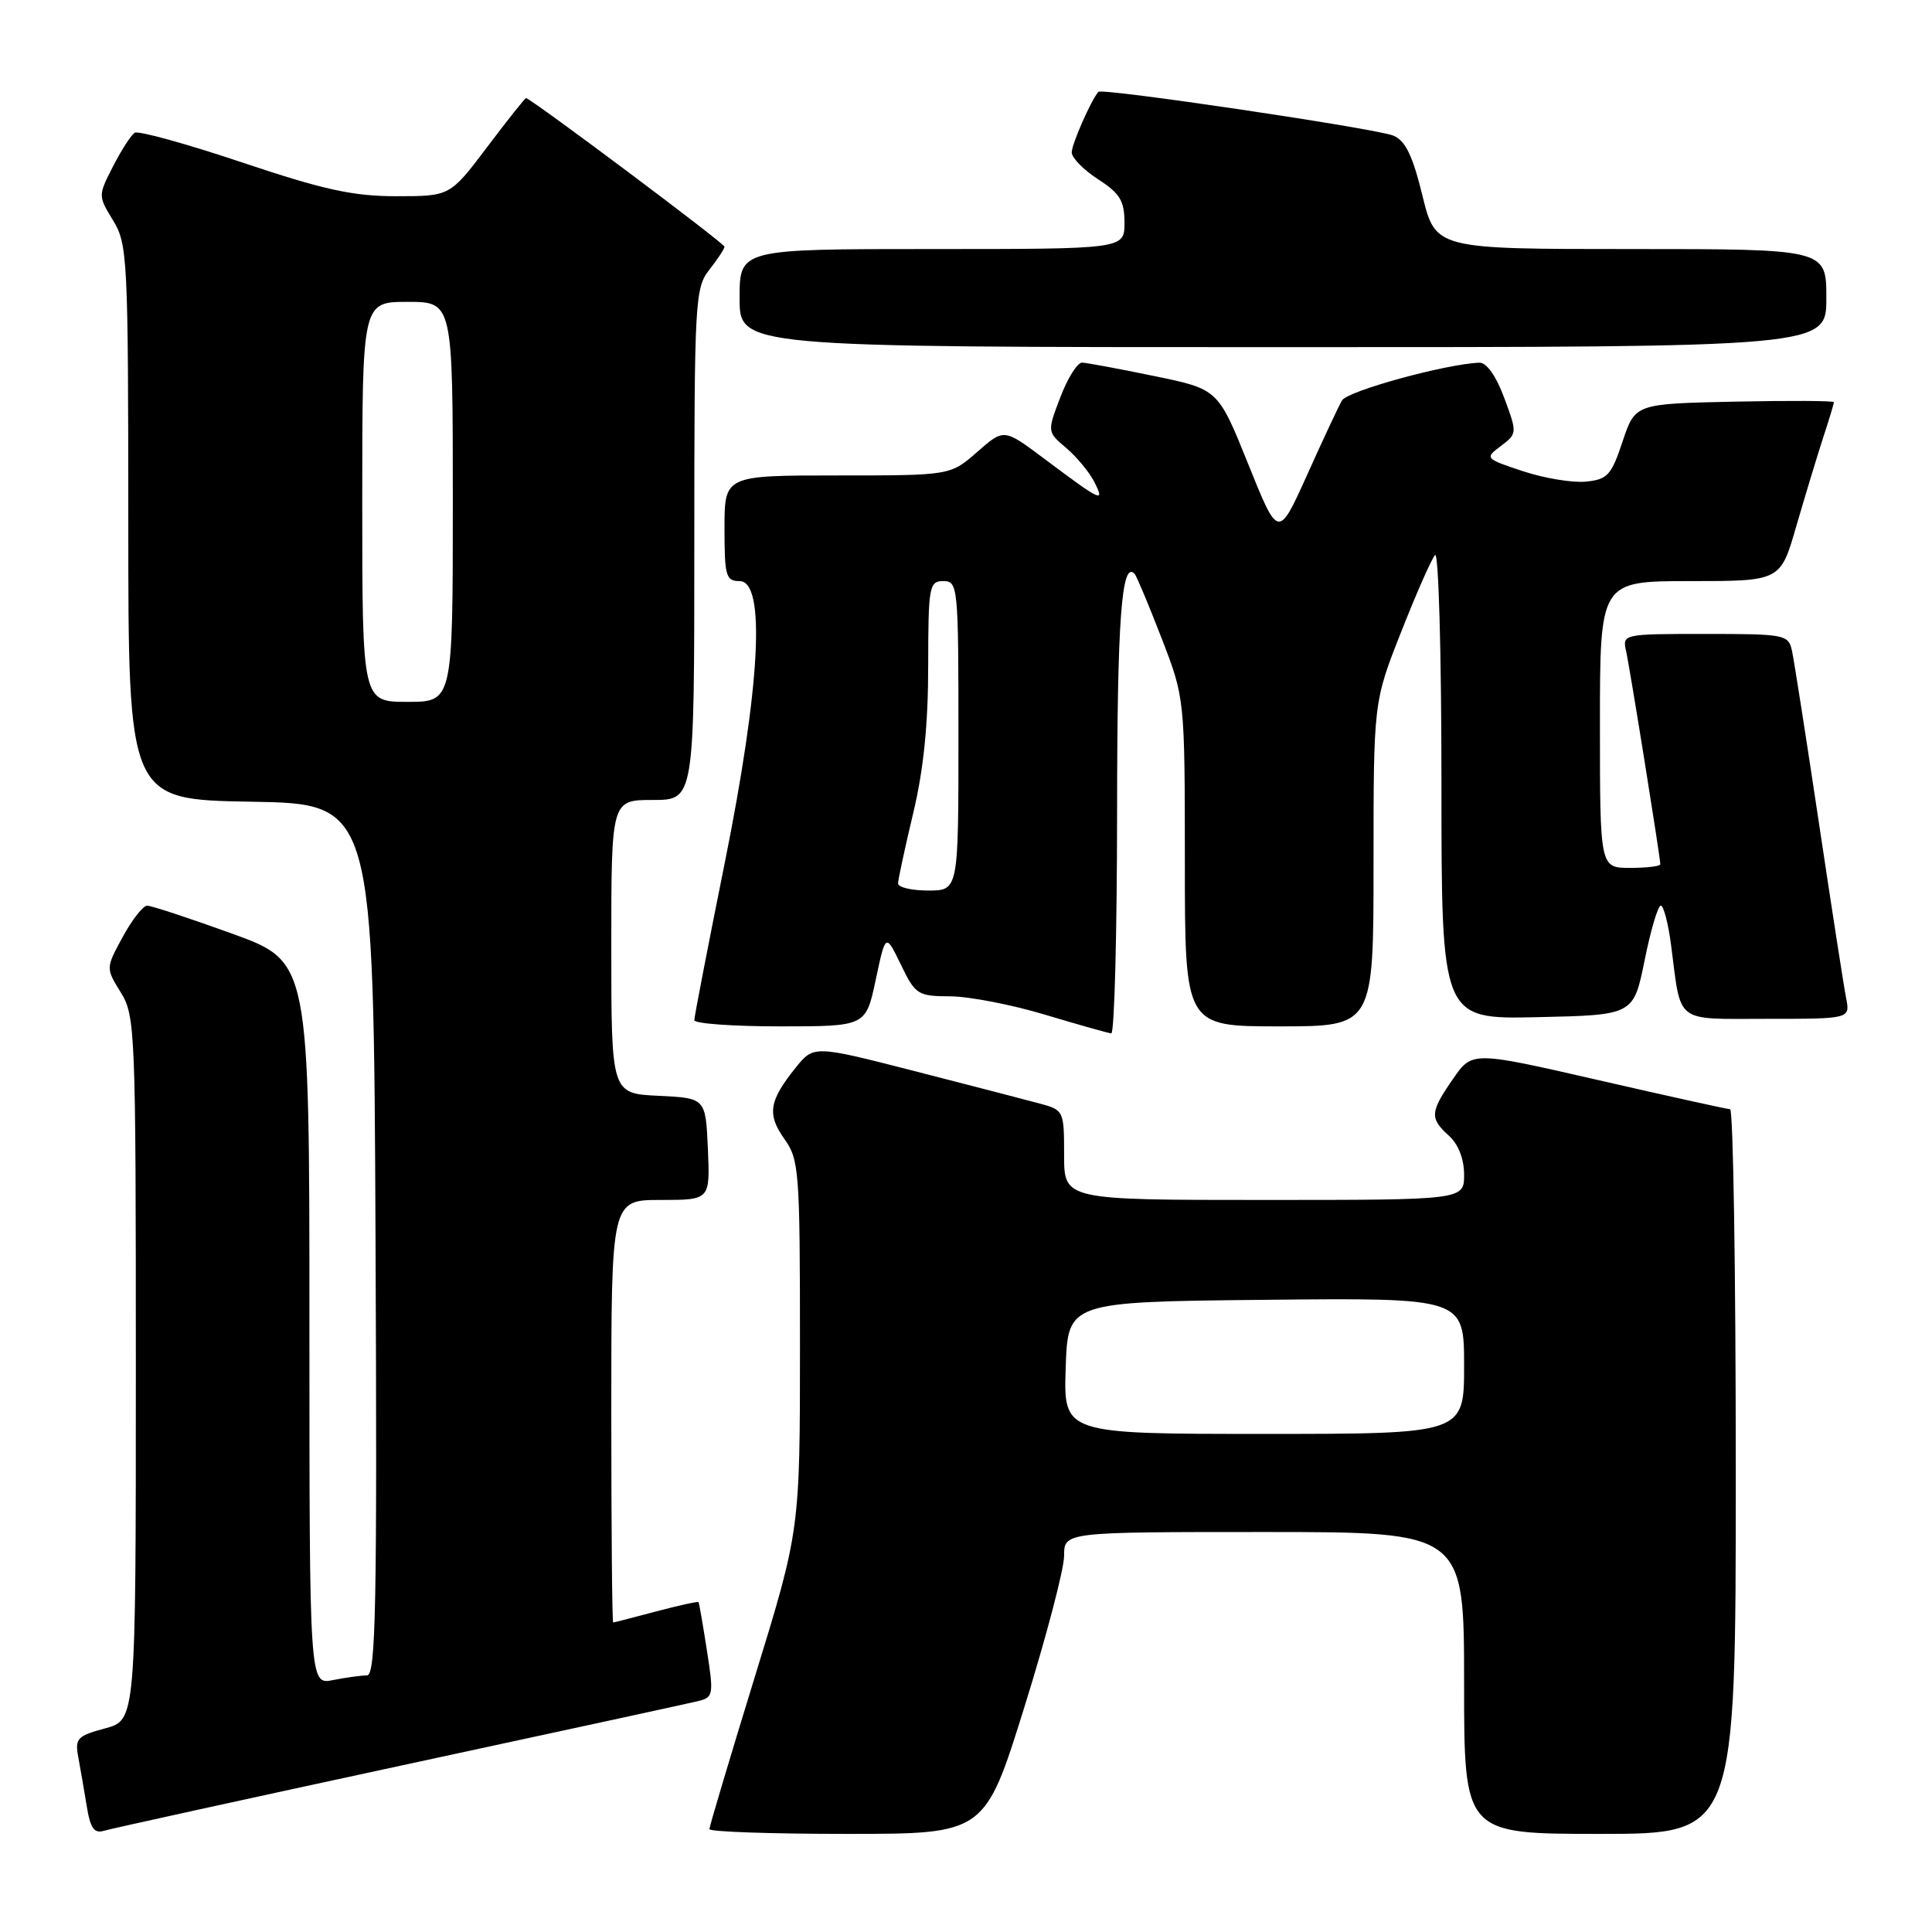 <?xml version="1.0" encoding="UTF-8" standalone="no"?>
<!DOCTYPE svg PUBLIC "-//W3C//DTD SVG 1.1//EN" "http://www.w3.org/Graphics/SVG/1.1/DTD/svg11.dtd" >
<svg xmlns="http://www.w3.org/2000/svg" xmlns:xlink="http://www.w3.org/1999/xlink" version="1.1" viewBox="0 0 256 256">
 <g >
 <path fill="currentColor"
d=" M 53.00 233.98 C 73.62 229.54 91.43 225.67 92.57 225.39 C 94.52 224.90 94.58 224.51 93.67 218.69 C 93.14 215.28 92.64 212.40 92.56 212.29 C 92.47 212.17 89.95 212.73 86.95 213.52 C 83.95 214.32 81.39 214.98 81.25 214.99 C 81.11 214.99 81.00 202.40 81.00 187.00 C 81.00 159.00 81.00 159.00 87.55 159.00 C 94.09 159.00 94.09 159.00 93.80 152.25 C 93.50 145.50 93.50 145.50 87.25 145.20 C 81.00 144.90 81.00 144.90 81.00 125.45 C 81.00 106.00 81.00 106.00 86.50 106.00 C 92.00 106.00 92.00 106.00 92.00 72.13 C 92.00 39.78 92.09 38.16 94.00 35.73 C 95.10 34.33 96.00 32.96 96.00 32.69 C 96.00 32.24 70.30 13.00 69.70 13.00 C 69.56 13.00 67.24 15.92 64.54 19.50 C 59.63 26.00 59.63 26.00 52.52 26.00 C 46.76 26.00 42.89 25.15 32.07 21.52 C 24.73 19.06 18.33 17.29 17.85 17.59 C 17.37 17.89 16.08 19.89 14.98 22.04 C 12.99 25.93 12.99 25.94 14.99 29.22 C 16.90 32.34 16.99 34.26 17.00 69.23 C 17.00 105.95 17.00 105.95 33.25 106.23 C 49.50 106.50 49.50 106.50 49.76 164.25 C 49.98 212.87 49.80 222.00 48.63 222.00 C 47.87 222.00 45.84 222.28 44.12 222.62 C 41.00 223.25 41.00 223.25 41.00 175.34 C 41.00 127.42 41.00 127.42 30.75 123.71 C 25.11 121.67 20.05 120.00 19.50 120.01 C 18.95 120.01 17.49 121.88 16.26 124.15 C 14.01 128.28 14.01 128.28 16.01 131.51 C 17.92 134.61 18.00 136.53 18.00 181.33 C 18.00 227.92 18.00 227.92 13.93 229.02 C 10.24 230.01 9.91 230.36 10.37 232.81 C 10.64 234.29 11.15 237.21 11.49 239.30 C 11.97 242.27 12.48 242.99 13.80 242.58 C 14.74 242.30 32.38 238.43 53.00 233.98 Z  M 135.75 226.15 C 138.64 216.89 141.00 207.89 141.00 206.15 C 141.00 203.00 141.00 203.00 167.50 203.00 C 194.00 203.00 194.00 203.00 194.00 223.00 C 194.00 243.00 194.00 243.00 212.00 243.00 C 230.00 243.00 230.00 243.00 230.00 195.00 C 230.00 168.60 229.66 146.99 229.25 146.98 C 228.84 146.96 220.98 145.23 211.79 143.12 C 195.07 139.29 195.07 139.29 192.54 142.95 C 189.48 147.36 189.42 148.17 192.00 150.50 C 193.24 151.62 194.00 153.58 194.00 155.65 C 194.00 159.00 194.00 159.00 167.50 159.00 C 141.00 159.00 141.00 159.00 141.00 153.05 C 141.00 147.18 140.95 147.08 137.75 146.22 C 135.96 145.74 128.50 143.80 121.16 141.92 C 107.82 138.50 107.82 138.50 105.41 141.50 C 101.90 145.87 101.62 147.65 103.93 150.91 C 105.89 153.65 106.00 155.14 106.00 178.29 C 106.00 202.76 106.00 202.76 100.00 222.25 C 96.70 232.97 94.00 242.03 94.00 242.37 C 94.00 242.72 102.21 243.00 112.25 243.00 C 130.50 243.00 130.50 243.00 135.75 226.15 Z  M 148.02 107.75 C 148.03 82.10 148.61 74.21 150.34 76.03 C 150.59 76.29 152.19 80.10 153.89 84.50 C 156.99 92.50 156.99 92.50 157.00 114.25 C 157.00 136.00 157.00 136.00 169.50 136.00 C 182.00 136.00 182.00 136.00 182.00 114.51 C 182.00 93.01 182.00 93.01 185.65 83.76 C 187.65 78.67 189.68 74.07 190.15 73.55 C 190.62 73.02 191.00 86.55 191.00 103.83 C 191.00 135.06 191.00 135.06 203.73 134.78 C 216.45 134.50 216.45 134.50 217.92 127.25 C 218.72 123.26 219.69 120.00 220.06 120.00 C 220.44 120.00 221.05 122.36 221.43 125.25 C 222.80 135.79 221.77 135.00 234.19 135.00 C 245.16 135.00 245.16 135.00 244.62 132.25 C 244.32 130.74 242.70 120.28 241.01 109.00 C 239.32 97.72 237.72 87.49 237.45 86.25 C 236.98 84.08 236.56 84.00 225.96 84.00 C 215.07 84.00 214.97 84.02 215.46 86.25 C 215.97 88.52 220.00 113.63 220.00 114.52 C 220.00 114.78 218.20 115.00 216.00 115.00 C 212.00 115.00 212.00 115.00 212.00 96.00 C 212.00 77.00 212.00 77.00 223.96 77.00 C 235.92 77.00 235.92 77.00 238.01 69.75 C 239.17 65.76 240.76 60.51 241.55 58.07 C 242.35 55.64 243.00 53.49 243.00 53.29 C 243.00 53.10 237.08 53.07 229.83 53.22 C 216.67 53.50 216.67 53.50 215.00 58.50 C 213.51 62.98 213.01 63.53 210.13 63.82 C 208.36 63.99 204.62 63.37 201.81 62.44 C 196.75 60.76 196.72 60.72 198.88 59.09 C 201.04 57.46 201.05 57.39 199.32 52.72 C 198.25 49.83 196.97 48.02 196.03 48.06 C 191.60 48.22 178.53 51.81 177.82 53.06 C 177.36 53.85 175.28 58.30 173.19 62.95 C 169.38 71.40 169.38 71.40 165.39 61.48 C 161.40 51.57 161.40 51.57 152.95 49.83 C 148.30 48.87 144.00 48.07 143.39 48.05 C 142.77 48.02 141.48 50.08 140.51 52.61 C 138.75 57.22 138.75 57.22 141.28 59.36 C 142.67 60.54 144.35 62.57 145.01 63.87 C 146.43 66.70 146.00 66.50 138.26 60.70 C 133.02 56.78 133.02 56.78 129.48 59.89 C 125.93 63.00 125.93 63.00 110.97 63.00 C 96.00 63.00 96.00 63.00 96.00 70.00 C 96.00 76.33 96.19 77.00 98.00 77.00 C 101.50 77.00 100.76 90.89 96.00 114.50 C 93.80 125.42 92.00 134.73 92.00 135.18 C 92.00 135.63 97.11 136.00 103.36 136.00 C 114.73 136.00 114.73 136.00 116.04 129.82 C 117.35 123.65 117.35 123.65 119.37 127.82 C 121.30 131.81 121.60 132.00 125.95 132.02 C 128.45 132.04 134.10 133.13 138.50 134.46 C 142.90 135.78 146.84 136.89 147.25 136.93 C 147.66 136.97 148.01 123.84 148.02 107.75 Z  M 242.00 39.50 C 242.00 33.00 242.00 33.00 216.11 33.00 C 190.22 33.00 190.22 33.00 188.48 25.92 C 187.18 20.60 186.22 18.62 184.62 17.97 C 182.31 17.02 146.01 11.63 145.54 12.17 C 144.56 13.30 142.00 19.12 142.01 20.20 C 142.02 20.92 143.59 22.52 145.51 23.76 C 148.40 25.63 149.00 26.62 149.00 29.51 C 149.00 33.00 149.00 33.00 123.50 33.00 C 98.00 33.00 98.00 33.00 98.00 39.50 C 98.00 46.00 98.00 46.00 170.00 46.00 C 242.00 46.00 242.00 46.00 242.00 39.50 Z  M 48.00 66.50 C 48.00 40.00 48.00 40.00 54.00 40.00 C 60.00 40.00 60.00 40.00 60.00 66.50 C 60.00 93.00 60.00 93.00 54.00 93.00 C 48.00 93.00 48.00 93.00 48.00 66.50 Z  M 141.21 181.25 C 141.50 172.50 141.50 172.50 167.75 172.23 C 194.00 171.97 194.00 171.97 194.00 180.98 C 194.00 190.00 194.00 190.00 167.46 190.00 C 140.92 190.00 140.92 190.00 141.21 181.25 Z  M 119.00 117.06 C 119.00 116.55 119.90 112.39 120.99 107.81 C 122.37 102.07 122.99 96.02 122.99 88.25 C 123.00 77.67 123.12 77.00 125.00 77.00 C 126.93 77.00 127.00 77.67 127.00 97.50 C 127.00 118.00 127.00 118.00 123.00 118.00 C 120.80 118.00 119.00 117.58 119.00 117.06 Z "/>
</g>
</svg>